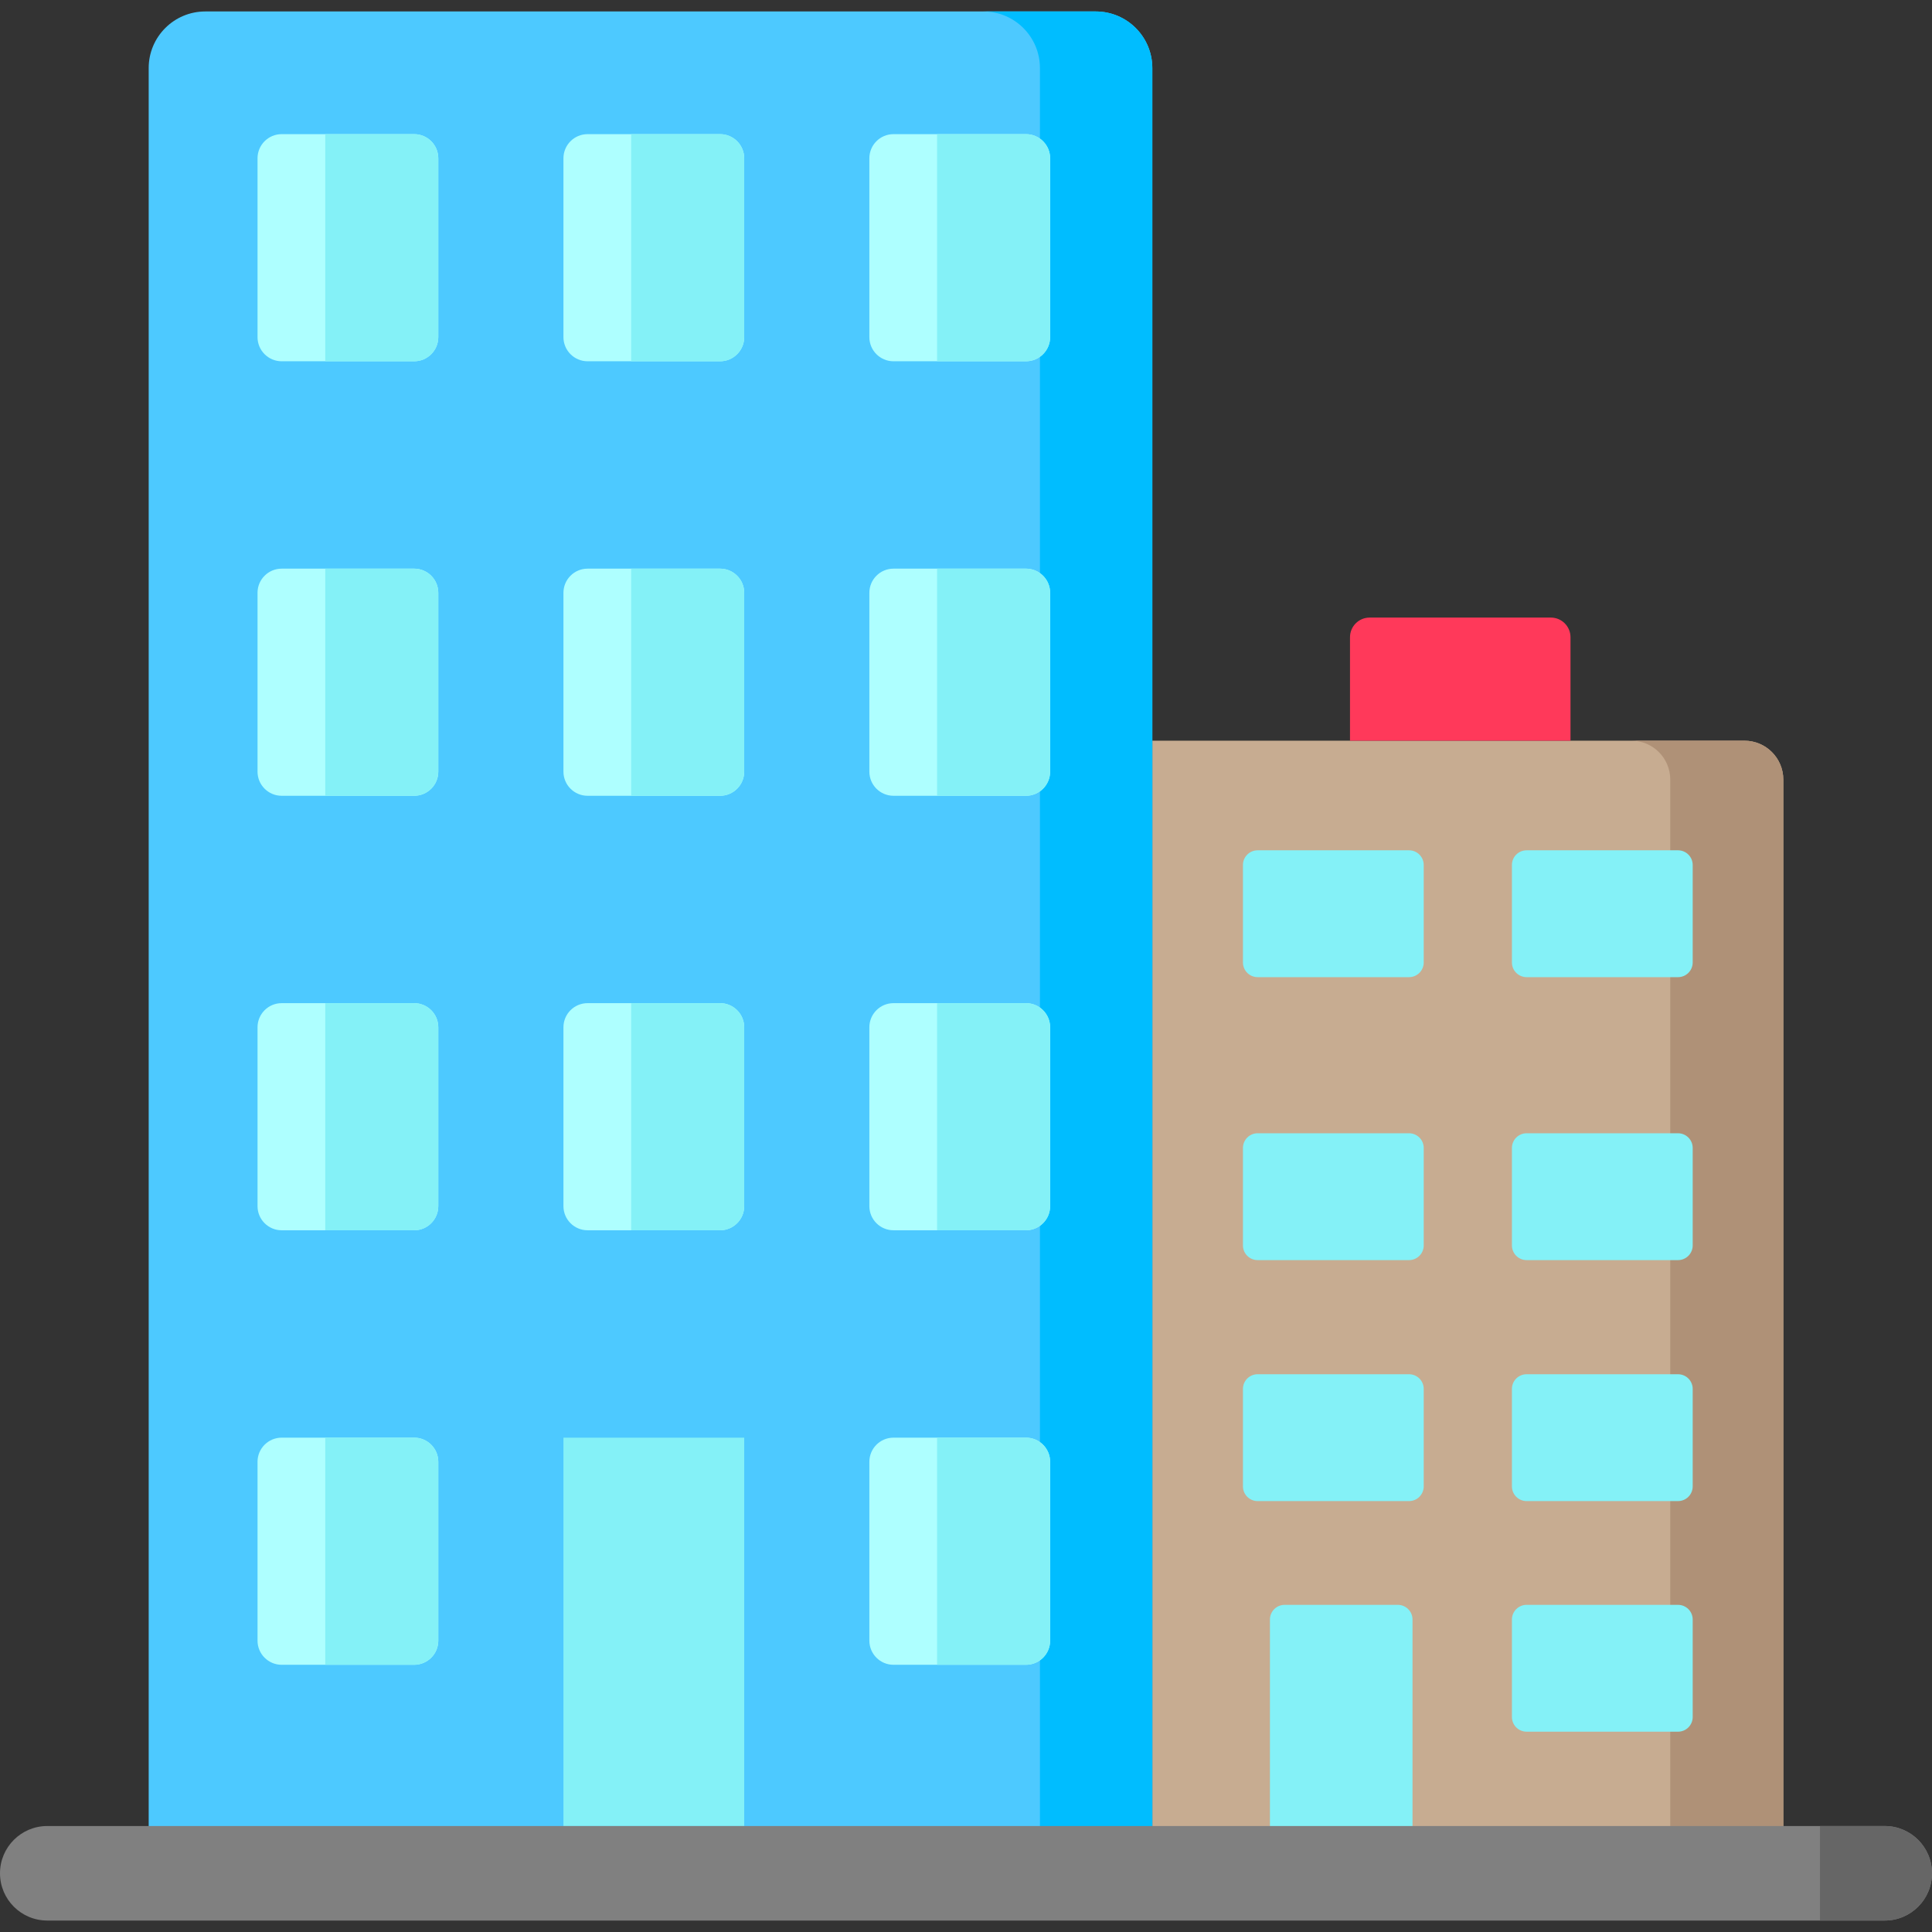 <?xml version="1.0" encoding="iso-8859-1"?>
<!-- Generator: Adobe Illustrator 19.0.0, SVG Export Plug-In . SVG Version: 6.00 Build 0)  -->
<svg version="1.1" id="Layer_1" xmlns="http://www.w3.org/2000/svg" xmlns:xlink="http://www.w3.org/1999/xlink" x="0px" y="0px"
	 viewBox="0 0 512 512" style="enable-background:new 0 0 512 512;" xml:space="preserve">
<rect x="0" y="0" width="512" height="512" fill="#333333" stroke="none"/>
<path style="fill:#C7AC91;" d="M462.287,196.291H305.379v296.63h167.219v-286.32C472.598,200.907,467.982,196.291,462.287,196.291z"
	/>
<path style="fill:#AF9177;" d="M462.29,196.291h-29.96c5.693,0,10.308,4.617,10.308,10.313v286.318h29.96V206.604
	C472.598,200.908,467.983,196.291,462.29,196.291z"/>
<path style="fill:#4DC9FF;" d="M290.378,3.037H54.403c-8.284,0-15,6.716-15,15v474.884h265.976V18.037
	C305.379,9.752,298.663,3.037,290.378,3.037z"/>
<path style="fill:#00BDFF;" d="M290.382,3.037h-29.786c8.283,0,14.997,6.717,14.997,15.004v474.881h29.786V18.04
	C305.379,9.754,298.664,3.037,290.382,3.037z"/>
<g>
	<path style="fill:#AEFFFF;" d="M109.753,95.741H74.647c-3.535,0-6.4-2.865-6.4-6.4v-47.39c0-3.535,2.865-6.4,6.4-6.4h35.106
		c3.535,0,6.4,2.865,6.4,6.4v47.39C116.153,92.876,113.288,95.741,109.753,95.741z"/>
	<path style="fill:#AEFFFF;" d="M190.824,95.741h-35.106c-3.535,0-6.4-2.865-6.4-6.4v-47.39c0-3.535,2.865-6.4,6.4-6.4h35.106
		c3.535,0,6.4,2.865,6.4,6.4v47.39C197.224,92.876,194.359,95.741,190.824,95.741z"/>
	<path style="fill:#AEFFFF;" d="M271.895,95.741h-35.106c-3.535,0-6.4-2.865-6.4-6.4v-47.39c0-3.535,2.865-6.4,6.4-6.4h35.106
		c3.535,0,6.4,2.865,6.4,6.4v47.39C278.295,92.876,275.43,95.741,271.895,95.741z"/>
	<path style="fill:#AEFFFF;" d="M109.753,210.89H74.647c-3.535,0-6.4-2.865-6.4-6.4v-47.391c0-3.535,2.865-6.4,6.4-6.4h35.106
		c3.535,0,6.4,2.865,6.4,6.4v47.391C116.153,208.024,113.288,210.89,109.753,210.89z"/>
	<path style="fill:#AEFFFF;" d="M190.824,210.89h-35.106c-3.535,0-6.4-2.865-6.4-6.4v-47.391c0-3.535,2.865-6.4,6.4-6.4h35.106
		c3.535,0,6.4,2.865,6.4,6.4v47.391C197.224,208.024,194.359,210.89,190.824,210.89z"/>
	<path style="fill:#AEFFFF;" d="M271.895,210.89h-35.106c-3.535,0-6.4-2.865-6.4-6.4v-47.391c0-3.535,2.865-6.4,6.4-6.4h35.106
		c3.535,0,6.4,2.865,6.4,6.4v47.391C278.295,208.024,275.43,210.89,271.895,210.89z"/>
	<path style="fill:#AEFFFF;" d="M109.753,326.036H74.647c-3.535,0-6.4-2.865-6.4-6.4v-47.391c0-3.535,2.865-6.4,6.4-6.4h35.106
		c3.535,0,6.4,2.865,6.4,6.4v47.391C116.153,323.172,113.288,326.036,109.753,326.036z"/>
	<path style="fill:#AEFFFF;" d="M190.824,326.036h-35.106c-3.535,0-6.4-2.865-6.4-6.4v-47.391c0-3.535,2.865-6.4,6.4-6.4h35.106
		c3.535,0,6.4,2.865,6.4,6.4v47.391C197.224,323.172,194.359,326.036,190.824,326.036z"/>
	<path style="fill:#AEFFFF;" d="M271.895,326.036h-35.106c-3.535,0-6.4-2.865-6.4-6.4v-47.391c0-3.535,2.865-6.4,6.4-6.4h35.106
		c3.535,0,6.4,2.865,6.4,6.4v47.391C278.295,323.172,275.43,326.036,271.895,326.036z"/>
</g>
<rect x="149.32" y="381" style="fill:#84F1F7;" width="47.906" height="102.92"/>
<g>
	<path style="fill:#AEFFFF;" d="M109.753,441.185H74.647c-3.535,0-6.4-2.865-6.4-6.4v-47.391c0-3.535,2.865-6.4,6.4-6.4h35.106
		c3.535,0,6.4,2.865,6.4,6.4v47.391C116.153,438.32,113.288,441.185,109.753,441.185z"/>
	<path style="fill:#AEFFFF;" d="M271.895,441.185h-35.106c-3.535,0-6.4-2.865-6.4-6.4v-47.391c0-3.535,2.865-6.4,6.4-6.4h35.106
		c3.535,0,6.4,2.865,6.4,6.4v47.391C278.295,438.32,275.43,441.185,271.895,441.185z"/>
</g>
<g>
	<path style="fill:#84F1F7;" d="M373.409,258.956h-40.124c-2.149,0-3.891-1.742-3.891-3.891V229.23c0-2.149,1.742-3.891,3.891-3.891
		h40.124c2.149,0,3.891,1.742,3.891,3.891v25.835C377.3,257.214,375.558,258.956,373.409,258.956z"/>
	<path style="fill:#84F1F7;" d="M444.691,258.956h-40.124c-2.149,0-3.891-1.742-3.891-3.891V229.23c0-2.149,1.742-3.891,3.891-3.891
		h40.124c2.149,0,3.891,1.742,3.891,3.891v25.835C448.582,257.214,446.84,258.956,444.691,258.956z"/>
	<path style="fill:#84F1F7;" d="M373.409,333.943h-40.124c-2.149,0-3.891-1.742-3.891-3.891v-25.835
		c0-2.149,1.742-3.891,3.891-3.891h40.124c2.149,0,3.891,1.742,3.891,3.891v25.835C377.3,332.201,375.558,333.943,373.409,333.943z"
		/>
	<path style="fill:#84F1F7;" d="M444.691,333.943h-40.124c-2.149,0-3.891-1.742-3.891-3.891v-25.835
		c0-2.149,1.742-3.891,3.891-3.891h40.124c2.149,0,3.891,1.742,3.891,3.891v25.835C448.582,332.201,446.84,333.943,444.691,333.943z
		"/>
	<path style="fill:#84F1F7;" d="M373.409,397.803h-40.124c-2.149,0-3.891-1.742-3.891-3.891v-25.835
		c0-2.149,1.742-3.891,3.891-3.891h40.124c2.149,0,3.891,1.742,3.891,3.891v25.835C377.3,396.061,375.558,397.803,373.409,397.803z"
		/>
	<path style="fill:#84F1F7;" d="M444.691,397.803h-40.124c-2.149,0-3.891-1.742-3.891-3.891v-25.835
		c0-2.149,1.742-3.891,3.891-3.891h40.124c2.149,0,3.891,1.742,3.891,3.891v25.835C448.582,396.061,446.84,397.803,444.691,397.803z
		"/>
	<path style="fill:#84F1F7;" d="M444.691,458.917h-40.124c-2.149,0-3.891-1.742-3.891-3.891v-25.835
		c0-2.149,1.742-3.891,3.891-3.891h40.124c2.149,0,3.891,1.742,3.891,3.891v25.835C448.582,457.174,446.84,458.917,444.691,458.917z
		"/>
	<path style="fill:#84F1F7;" d="M336.546,492.921v-63.73c0-2.149,1.742-3.891,3.891-3.891h30.003c2.149,0,3.891,1.742,3.891,3.891
		v63.73H336.546z"/>
</g>
<path style="fill:#FF395A;" d="M410.996,163.666h-48.03c-2.872,0-5.201,2.329-5.201,5.201v27.424h58.432v-27.424
	C416.197,165.995,413.869,163.666,410.996,163.666z"/>
<g>
	<path style="fill:#84F1F7;" d="M271.897,35.551h-23.561v60.191h23.561c3.534,0,6.399-2.866,6.399-6.401V41.952
		C278.295,38.417,275.431,35.551,271.897,35.551z"/>
	<path style="fill:#84F1F7;" d="M271.897,150.699h-23.561v60.191h23.561c3.534,0,6.399-2.866,6.399-6.401V157.1
		C278.295,153.565,275.431,150.699,271.897,150.699z"/>
	<path style="fill:#84F1F7;" d="M271.897,265.846h-23.561v60.191h23.561c3.534,0,6.399-2.866,6.399-6.401v-47.388
		C278.295,268.713,275.431,265.846,271.897,265.846z"/>
	<path style="fill:#84F1F7;" d="M190.826,265.846h-23.561v60.191h23.561c3.534,0,6.399-2.866,6.399-6.401v-47.388
		C197.224,268.713,194.36,265.846,190.826,265.846z"/>
	<path style="fill:#84F1F7;" d="M109.755,265.846H86.194v60.191h23.561c3.534,0,6.399-2.866,6.399-6.401v-47.388
		C116.153,268.713,113.289,265.846,109.755,265.846z"/>
	<path style="fill:#84F1F7;" d="M109.755,150.699H86.194v60.191h23.561c3.534,0,6.399-2.866,6.399-6.401V157.1
		C116.153,153.565,113.289,150.699,109.755,150.699z"/>
	<path style="fill:#84F1F7;" d="M109.755,35.551H86.194v60.191h23.561c3.534,0,6.399-2.866,6.399-6.401V41.952
		C116.153,38.417,113.289,35.551,109.755,35.551z"/>
	<path style="fill:#84F1F7;" d="M190.826,150.699h-23.561v60.191h23.561c3.534,0,6.399-2.866,6.399-6.401V157.1
		C197.224,153.565,194.36,150.699,190.826,150.699z"/>
	<path style="fill:#84F1F7;" d="M190.826,35.551h-23.561v60.191h23.561c3.534,0,6.399-2.866,6.399-6.401V41.952
		C197.224,38.417,194.36,35.551,190.826,35.551z"/>
	<path style="fill:#84F1F7;" d="M109.755,380.995H86.194v60.191h23.561c3.534,0,6.399-2.866,6.399-6.401v-47.388
		C116.153,383.861,113.289,380.995,109.755,380.995z"/>
	<path style="fill:#84F1F7;" d="M271.897,380.995h-23.561v60.191h23.561c3.534,0,6.399-2.866,6.399-6.401v-47.388
		C278.295,383.861,275.431,380.995,271.897,380.995z"/>
</g>
<path style="fill:#808080;" d="M499.476,483.915H12.524C5.607,483.915,0,489.523,0,496.44l0,0c0,6.917,5.607,12.524,12.524,12.524
	h486.952c6.917,0,12.524-5.607,12.524-12.524l0,0C512,489.523,506.393,483.915,499.476,483.915z"/>
<path style="fill:#666666;" d="M499.476,483.915h-17.165v25.048h17.165c6.917,0,12.524-5.607,12.524-12.524l0,0
	C512,489.523,506.393,483.915,499.476,483.915z"/>
<g>
</g>
<g>
</g>
<g>
</g>
<g>
</g>
<g>
</g>
<g>
</g>
<g>
</g>
<g>
</g>
<g>
</g>
<g>
</g>
<g>
</g>
<g>
</g>
<g>
</g>
<g>
</g>
<g>
</g>
</svg>
